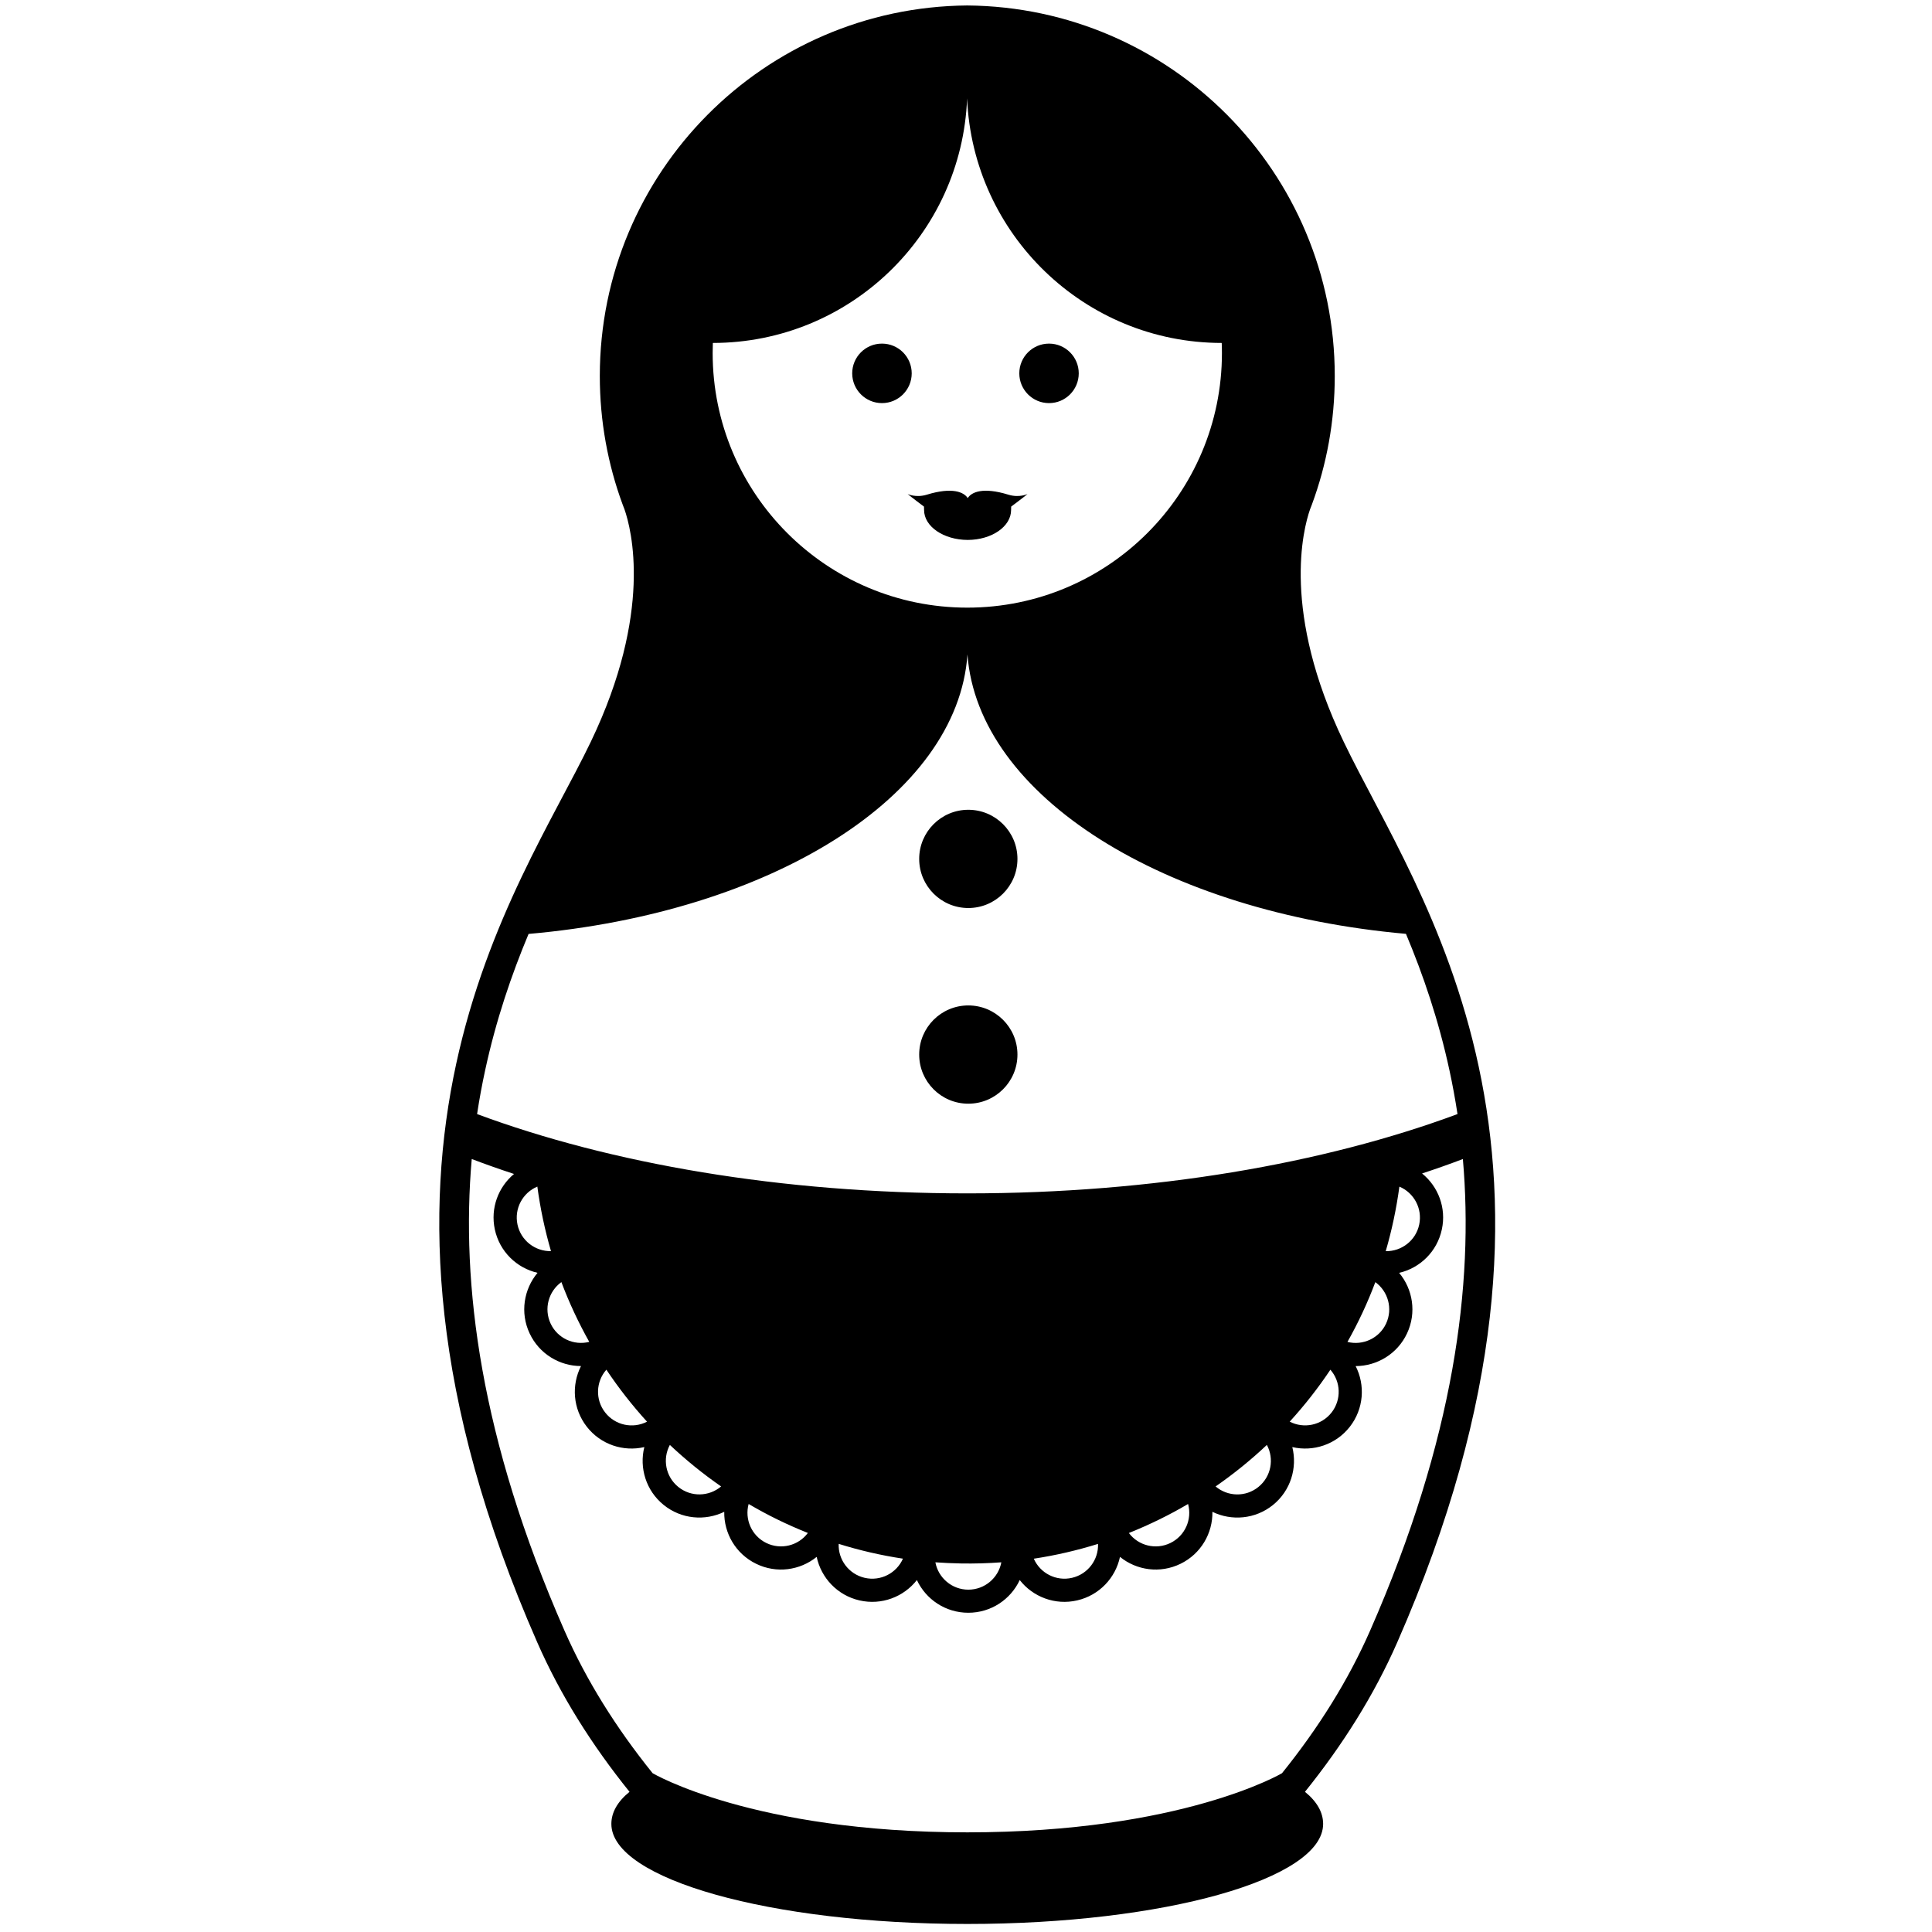 <svg xmlns="http://www.w3.org/2000/svg" xmlns:xlink="http://www.w3.org/1999/xlink" version="1.1" id="Layer_1" x="0px" y="0px" width="100px" height="100px" viewBox="0 0 100 100" enable-background="new 0 0 100 100" xml:space="preserve">
<g>
	<path d="M27.813,61.418c-0.756,0.316-1.205,1.135-1.028,1.965c0.176,0.828,0.917,1.393,1.734,1.375   C28.204,63.676,27.966,62.561,27.813,61.418L27.813,61.418z M29.057,66.361c-0.664,0.479-0.916,1.375-0.558,2.145   c0.358,0.768,1.208,1.152,2.001,0.949C29.945,68.465,29.461,67.434,29.057,66.361L29.057,66.361z M31.386,70.895   c-0.542,0.613-0.586,1.547-0.063,2.215c0.523,0.67,1.439,0.853,2.167,0.476C32.722,72.742,32.019,71.844,31.386,70.895   L31.386,70.895z M34.672,74.789c-0.39,0.721-0.225,1.639,0.436,2.174s1.592,0.504,2.217-0.025   C36.385,76.287,35.5,75.568,34.672,74.789L34.672,74.789z M38.749,77.846c-0.215,0.791,0.152,1.646,0.915,2.019   c0.761,0.37,1.662,0.137,2.151-0.519C40.75,78.922,39.726,78.422,38.749,77.846L38.749,77.846z M43.41,79.91   c-0.032,0.816,0.519,1.566,1.345,1.758c0.827,0.191,1.653-0.242,1.981-0.992C45.597,80.504,44.486,80.246,43.41,79.91L43.41,79.91z    M48.415,80.865c0.15,0.805,0.858,1.416,1.706,1.416c0.85,0,1.557-0.611,1.708-1.416c-0.69,0.051-1.392,0.072-2.099,0.059   C49.289,80.916,48.85,80.896,48.415,80.865L48.415,80.865z M53.509,80.678c0.328,0.748,1.153,1.182,1.979,0.99   s1.377-0.941,1.345-1.756C55.757,80.246,54.646,80.506,53.509,80.678L53.509,80.678z M58.43,79.348   c0.488,0.652,1.389,0.889,2.15,0.517c0.762-0.371,1.131-1.226,0.915-2.019C60.518,78.422,59.492,78.922,58.43,79.348L58.43,79.348z    M62.919,76.938c0.625,0.531,1.558,0.562,2.218,0.025c0.659-0.533,0.825-1.453,0.436-2.174   C64.744,75.57,63.857,76.289,62.919,76.938L62.919,76.938z M66.755,73.584c0.729,0.377,1.644,0.195,2.167-0.473   c0.521-0.668,0.479-1.601-0.062-2.215C68.227,71.846,67.521,72.746,66.755,73.584L66.755,73.584z M69.744,69.457   c0.793,0.201,1.643-0.184,2-0.949c0.357-0.771,0.105-1.666-0.557-2.145C70.784,67.438,70.301,68.469,69.744,69.457L69.744,69.457z    M71.725,64.76c0.816,0.016,1.558-0.547,1.733-1.377s-0.271-1.646-1.026-1.963C72.277,62.562,72.042,63.678,71.725,64.76   L71.725,64.76z M36.887,18.272c0,7.278,5.901,13.179,13.18,13.179c7.281,0,13.18-5.9,13.18-13.179c0-0.174-0.003-0.348-0.011-0.521   c-7.1-0.005-12.886-5.625-13.179-12.66c-0.273,7.035-6.06,12.655-13.16,12.66C36.89,17.924,36.887,18.098,36.887,18.272   L36.887,18.272z M24.417,59.99c-0.566,6.465,0.432,14.457,4.796,24.402c1.138,2.592,2.687,5.057,4.567,7.389   c0,0,5.172,3.061,16.291,3.061c11.113,0,16.285-3.061,16.285-3.061c1.879-2.332,3.428-4.797,4.565-7.389   c4.364-9.943,5.363-17.937,4.797-24.4c-0.686,0.26-1.39,0.51-2.112,0.746c0.832,0.674,1.265,1.777,1.024,2.895   c-0.245,1.152-1.134,2.002-2.211,2.25c0.71,0.848,0.91,2.062,0.411,3.129c-0.498,1.066-1.557,1.695-2.662,1.697   c0.502,0.984,0.424,2.213-0.302,3.141s-1.897,1.301-2.976,1.051c0.268,1.074-0.084,2.254-1,2.996   c-0.916,0.74-2.144,0.838-3.136,0.355c0.019,1.105-0.592,2.174-1.649,2.689c-1.06,0.518-2.276,0.34-3.135-0.357   c-0.23,1.082-1.064,1.986-2.214,2.252c-1.147,0.266-2.295-0.182-2.975-1.053c-0.468,1.002-1.483,1.693-2.662,1.693   c-1.177,0-2.194-0.691-2.661-1.693c-0.681,0.871-1.827,1.318-2.975,1.053s-1.982-1.17-2.212-2.252   c-0.859,0.697-2.077,0.875-3.135,0.357c-1.059-0.517-1.668-1.584-1.649-2.689c-0.994,0.482-2.22,0.385-3.136-0.357   c-0.916-0.74-1.269-1.92-1.001-2.994c-1.077,0.25-2.25-0.123-2.975-1.051s-0.804-2.156-0.302-3.143   c-1.106,0-2.164-0.629-2.662-1.695c-0.499-1.066-0.299-2.281,0.412-3.131c-1.077-0.248-1.967-1.098-2.212-2.25   c-0.235-1.104,0.184-2.191,0.994-2.867C25.856,60.518,25.126,60.26,24.417,59.99L24.417,59.99z M27.359,48.34   c-0.884,2.111-1.685,4.451-2.249,7.062c-0.158,0.729-0.298,1.481-0.416,2.262c6.91,2.566,15.746,4.105,25.374,4.105   c9.627,0,18.461-1.539,25.372-4.105c-0.119-0.779-0.258-1.531-0.416-2.262c-0.564-2.613-1.366-4.956-2.252-7.066   c-12.51-1.113-22.16-7.122-22.697-14.462C49.571,41.225,39.896,47.24,27.359,48.34L27.359,48.34z M31.046,19.461   c0-10.539,8.5-19.091,19.017-19.178C60.588,0.37,69.087,8.922,69.087,19.461c0,2.338-0.416,4.58-1.183,6.652l-0.096,0.249   c-0.363,1.042-1.479,5.324,1.743,12.035c3.831,7.982,13.876,21.305,2.771,46.609c-1.2,2.736-2.825,5.312-4.777,7.738   c0.636,0.518,0.94,1.08,0.94,1.662c0,2.857-8.245,5.178-18.417,5.178c-10.18,0-18.424-2.32-18.424-5.178   c0-0.582,0.305-1.145,0.94-1.662c-1.953-2.426-3.577-5.002-4.777-7.738c-11.161-25.428-0.957-38.84,2.772-46.609   c3.222-6.711,2.107-10.994,1.744-12.035l-0.096-0.249C31.463,24.041,31.046,21.799,31.046,19.461L31.046,19.461z M47.577,54.584   c0-1.404,1.139-2.543,2.542-2.543c1.404,0,2.544,1.139,2.544,2.543s-1.14,2.543-2.544,2.543   C48.716,57.127,47.577,55.988,47.577,54.584L47.577,54.584z M47.577,44.457c0-1.404,1.139-2.543,2.542-2.543   c1.404,0,2.544,1.139,2.544,2.543s-1.14,2.542-2.544,2.542C48.716,46.999,47.577,45.861,47.577,44.457L47.577,44.457z    M55.836,19.324c0,0.851-0.688,1.541-1.538,1.541s-1.539-0.69-1.539-1.541c0-0.85,0.688-1.539,1.539-1.539   C55.146,17.785,55.836,18.474,55.836,19.324L55.836,19.324z M50.089,25.783c0.193-0.314,0.79-0.583,2.099-0.18   c0.586,0.181,1.006-0.043,0.994-0.029c-0.149,0.128-0.844,0.648-0.844,0.648l-0.004,0.177c0,0.852-0.997,1.544-2.245,1.548   c-1.249-0.004-2.259-0.696-2.259-1.548l-0.005-0.177c0,0-0.693-0.52-0.842-0.648c-0.012-0.014,0.407,0.21,0.995,0.029   C49.284,25.201,49.895,25.469,50.089,25.783L50.089,25.783z M44.11,19.324c0-0.85,0.689-1.539,1.54-1.539s1.54,0.689,1.54,1.539   c0,0.851-0.689,1.541-1.54,1.541S44.11,20.174,44.11,19.324L44.11,19.324z"/>
</g>
</svg>